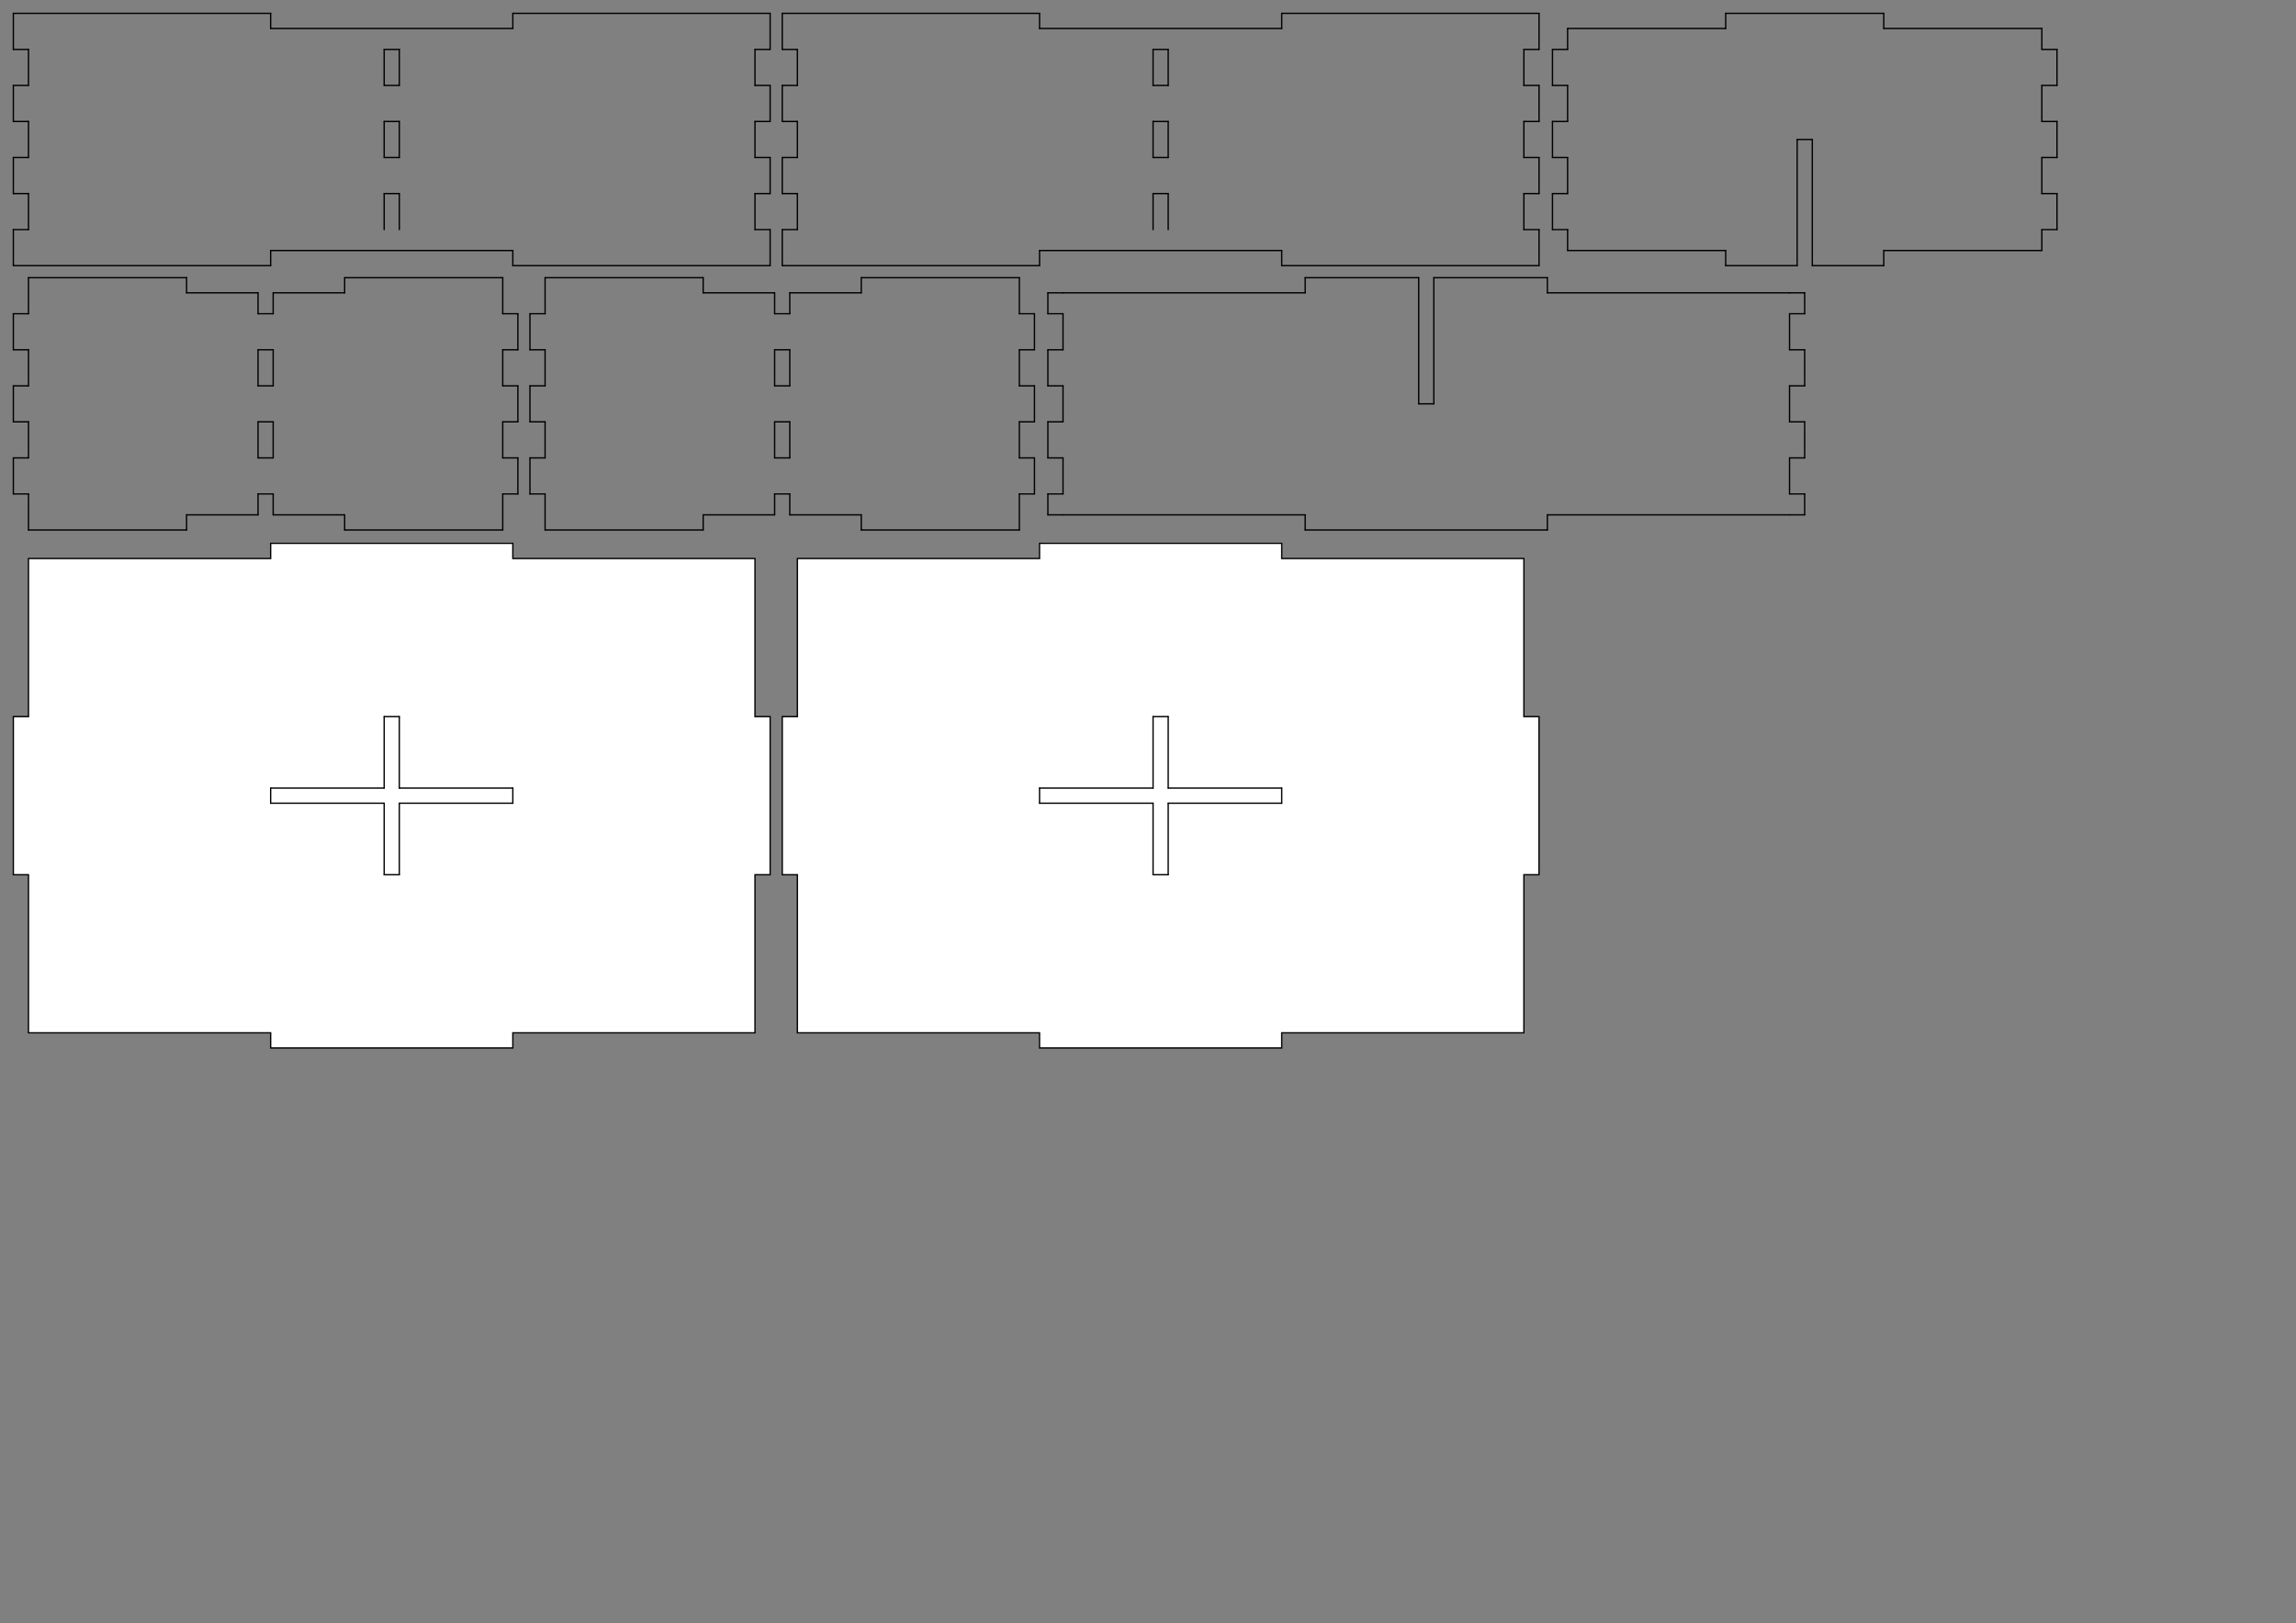 <?xml version="1.0"?>
<!DOCTYPE svg PUBLIC '-//W3C//DTD SVG 1.0//EN'
          'http://www.w3.org/TR/2001/REC-SVG-20010904/DTD/svg10.dtd'>
<svg xmlns:xlink="http://www.w3.org/1999/xlink" style="fill-opacity:1; color-rendering:auto; color-interpolation:auto; text-rendering:auto; stroke:black; stroke-linecap:square; stroke-miterlimit:10; shape-rendering:auto; stroke-opacity:1; fill:black; stroke-dasharray:none; font-weight:normal; stroke-width:1; font-family:'Dialog'; font-style:normal; stroke-linejoin:miter; font-size:12px; stroke-dashoffset:0; image-rendering:auto;" width="1720" height="1216" xmlns="http://www.w3.org/2000/svg"
><rect width="100%" height="100%" fill="#808080" stroke="none"/><!--Generated by the Batik Graphics2D SVG Generator--><defs id="genericDefs"
  /><g
  ><g style="stroke-linecap:round;"
    ><line y2="36.997" style="fill:none;" x1="576.929" x2="576.929" y1="10"
    /></g
    ><g style="stroke-linecap:round;"
    ><line y2="36.997" style="fill:none;" x1="576.929" x2="565.591" y1="36.997"
      /><line y2="36.997" style="fill:none;" x1="10" x2="10" y1="10"
      /><line y2="36.997" style="fill:none;" x1="10" x2="21.339" y1="36.997"
      /><line y2="63.993" style="fill:none;" x1="565.591" x2="565.591" y1="36.997"
      /><line y2="63.993" style="fill:none;" x1="565.591" x2="576.929" y1="63.993"
      /><line y2="63.993" style="fill:none;" x1="21.339" x2="21.339" y1="36.997"
      /><line y2="63.993" style="fill:none;" x1="21.339" x2="10" y1="63.993"
      /><line y2="90.99" style="fill:none;" x1="576.929" x2="576.929" y1="63.993"
      /><line y2="90.99" style="fill:none;" x1="576.929" x2="565.591" y1="90.99"
      /><line y2="90.99" style="fill:none;" x1="10" x2="10" y1="63.993"
      /><line y2="90.99" style="fill:none;" x1="10" x2="21.339" y1="90.99"
      /><line y2="117.987" style="fill:none;" x1="565.591" x2="565.591" y1="90.99"
      /><line y2="117.987" style="fill:none;" x1="565.591" x2="576.929" y1="117.987"
      /><line y2="117.987" style="fill:none;" x1="21.339" x2="21.339" y1="90.99"
      /><line y2="117.987" style="fill:none;" x1="21.339" x2="10" y1="117.987"
      /><line y2="144.983" style="fill:none;" x1="576.929" x2="576.929" y1="117.987"
      /><line y2="144.983" style="fill:none;" x1="576.929" x2="565.591" y1="144.983"
      /><line y2="144.983" style="fill:none;" x1="10" x2="10" y1="117.987"
      /><line y2="144.983" style="fill:none;" x1="10" x2="21.339" y1="144.983"
      /><line y2="171.98" style="fill:none;" x1="565.591" x2="565.591" y1="144.983"
      /><line y2="171.98" style="fill:none;" x1="565.591" x2="576.929" y1="171.98"
      /><line y2="171.98" style="fill:none;" x1="21.339" x2="21.339" y1="144.983"
      /><line y2="171.98" style="fill:none;" x1="21.339" x2="10" y1="171.98"
      /><line y2="198.976" style="fill:none;" x1="576.929" x2="576.929" y1="171.98"
      /><line y2="198.976" style="fill:none;" x1="10" x2="10" y1="171.98"
      /><line y2="36.997" style="fill:none;" x1="287.795" x2="299.134" y1="36.997"
      /><line y2="63.993" style="fill:none;" x1="287.795" x2="287.795" y1="36.997"
      /><line y2="63.993" style="fill:none;" x1="299.134" x2="299.134" y1="36.997"
      /><line y2="63.993" style="fill:none;" x1="287.795" x2="299.134" y1="63.993"
      /><line y2="90.99" style="fill:none;" x1="287.795" x2="299.134" y1="90.99"
      /><line y2="117.987" style="fill:none;" x1="287.795" x2="287.795" y1="90.99"
      /><line y2="117.987" style="fill:none;" x1="299.134" x2="299.134" y1="90.99"
      /><line y2="117.987" style="fill:none;" x1="287.795" x2="299.134" y1="117.987"
      /><line y2="144.983" style="fill:none;" x1="287.795" x2="299.134" y1="144.983"
      /><line y2="171.98" style="fill:none;" x1="287.795" x2="287.795" y1="144.983"
      /><line y2="171.98" style="fill:none;" x1="299.134" x2="299.134" y1="144.983"
      /><line y2="10" style="fill:none;" x1="10" x2="202.756" y1="10"
      /><line y2="21.339" style="fill:none;" x1="202.756" x2="202.756" y1="10"
      /><line y2="10" style="fill:none;" x1="576.929" x2="384.173" y1="10"
      /><line y2="21.339" style="fill:none;" x1="384.173" x2="384.173" y1="10"
      /><line y2="21.339" style="fill:none;" x1="202.756" x2="384.173" y1="21.339"
      /><line y2="198.976" style="fill:none;" x1="10" x2="202.756" y1="198.976"
      /><line y2="187.638" style="fill:none;" x1="202.756" x2="202.756" y1="198.976"
      /><line y2="187.638" style="fill:none;" x1="384.173" x2="384.173" y1="198.976"
      /><line y2="198.976" style="fill:none;" x1="384.173" x2="576.929" y1="198.976"
      /><line y2="187.638" style="fill:none;" x1="202.756" x2="384.173" y1="187.638"
      /><line y2="36.997" style="fill:none;" x1="1152.929" x2="1152.929" y1="10"
      /><line y2="36.997" style="fill:none;" x1="1152.929" x2="1141.591" y1="36.997"
      /><line y2="36.997" style="fill:none;" x1="586" x2="586" y1="10"
      /><line y2="36.997" style="fill:none;" x1="586" x2="597.339" y1="36.997"
      /><line y2="63.993" style="fill:none;" x1="1141.591" x2="1141.591" y1="36.997"
      /><line y2="63.993" style="fill:none;" x1="1141.591" x2="1152.929" y1="63.993"
      /><line y2="63.993" style="fill:none;" x1="597.339" x2="597.339" y1="36.997"
      /><line y2="63.993" style="fill:none;" x1="597.339" x2="586" y1="63.993"
      /><line y2="90.99" style="fill:none;" x1="1152.929" x2="1152.929" y1="63.993"
      /><line y2="90.99" style="fill:none;" x1="1152.929" x2="1141.591" y1="90.99"
      /><line y2="90.99" style="fill:none;" x1="586" x2="586" y1="63.993"
      /><line y2="90.99" style="fill:none;" x1="586" x2="597.339" y1="90.99"
      /><line y2="117.987" style="fill:none;" x1="1141.591" x2="1141.591" y1="90.99"
      /><line y2="117.987" style="fill:none;" x1="1141.591" x2="1152.929" y1="117.987"
      /><line y2="117.987" style="fill:none;" x1="597.339" x2="597.339" y1="90.99"
      /><line y2="117.987" style="fill:none;" x1="597.339" x2="586" y1="117.987"
      /><line y2="144.983" style="fill:none;" x1="1152.929" x2="1152.929" y1="117.987"
      /><line y2="144.983" style="fill:none;" x1="1152.929" x2="1141.591" y1="144.983"
      /><line y2="144.983" style="fill:none;" x1="586" x2="586" y1="117.987"
      /><line y2="144.983" style="fill:none;" x1="586" x2="597.339" y1="144.983"
      /><line y2="171.98" style="fill:none;" x1="1141.591" x2="1141.591" y1="144.983"
      /><line y2="171.98" style="fill:none;" x1="1141.591" x2="1152.929" y1="171.98"
      /><line y2="171.98" style="fill:none;" x1="597.339" x2="597.339" y1="144.983"
      /><line y2="171.98" style="fill:none;" x1="597.339" x2="586" y1="171.98"
      /><line y2="198.976" style="fill:none;" x1="1152.929" x2="1152.929" y1="171.98"
      /><line y2="198.976" style="fill:none;" x1="586" x2="586" y1="171.98"
      /><line y2="36.997" style="fill:none;" x1="863.795" x2="875.134" y1="36.997"
      /><line y2="63.993" style="fill:none;" x1="863.795" x2="863.795" y1="36.997"
      /><line y2="63.993" style="fill:none;" x1="875.134" x2="875.134" y1="36.997"
      /><line y2="63.993" style="fill:none;" x1="863.795" x2="875.134" y1="63.993"
      /><line y2="90.99" style="fill:none;" x1="863.795" x2="875.134" y1="90.99"
      /><line y2="117.987" style="fill:none;" x1="863.795" x2="863.795" y1="90.99"
      /><line y2="117.987" style="fill:none;" x1="875.134" x2="875.134" y1="90.99"
      /><line y2="117.987" style="fill:none;" x1="863.795" x2="875.134" y1="117.987"
      /><line y2="144.983" style="fill:none;" x1="863.795" x2="875.134" y1="144.983"
      /><line y2="171.98" style="fill:none;" x1="863.795" x2="863.795" y1="144.983"
      /><line y2="171.98" style="fill:none;" x1="875.134" x2="875.134" y1="144.983"
      /><line y2="10" style="fill:none;" x1="586" x2="778.756" y1="10"
      /><line y2="21.339" style="fill:none;" x1="778.756" x2="778.756" y1="10"
      /><line y2="10" style="fill:none;" x1="1152.929" x2="960.173" y1="10"
      /><line y2="21.339" style="fill:none;" x1="960.173" x2="960.173" y1="10"
      /><line y2="21.339" style="fill:none;" x1="778.756" x2="960.173" y1="21.339"
      /><line y2="198.976" style="fill:none;" x1="586" x2="778.756" y1="198.976"
      /><line y2="187.638" style="fill:none;" x1="778.756" x2="778.756" y1="198.976"
      /><line y2="187.638" style="fill:none;" x1="960.173" x2="960.173" y1="198.976"
      /><line y2="198.976" style="fill:none;" x1="960.173" x2="1152.929" y1="198.976"
      /><line y2="187.638" style="fill:none;" x1="778.756" x2="960.173" y1="187.638"
      /><line y2="234.997" style="fill:none;" x1="376.614" x2="376.614" y1="208"
      /><line y2="234.997" style="fill:none;" x1="387.953" x2="376.614" y1="234.997"
      /><line y2="234.997" style="fill:none;" x1="21.339" x2="21.339" y1="208"
      /><line y2="234.997" style="fill:none;" x1="10" x2="21.339" y1="234.997"
      /><line y2="261.993" style="fill:none;" x1="387.953" x2="387.953" y1="234.997"
      /><line y2="261.993" style="fill:none;" x1="376.614" x2="387.953" y1="261.993"
      /><line y2="261.993" style="fill:none;" x1="10" x2="10" y1="234.997"
      /><line y2="261.993" style="fill:none;" x1="21.339" x2="10" y1="261.993"
      /><line y2="288.99" style="fill:none;" x1="376.614" x2="376.614" y1="261.993"
      /><line y2="288.99" style="fill:none;" x1="387.953" x2="376.614" y1="288.99"
      /><line y2="288.99" style="fill:none;" x1="21.339" x2="21.339" y1="261.993"
      /><line y2="288.99" style="fill:none;" x1="10" x2="21.339" y1="288.99"
      /><line y2="315.986" style="fill:none;" x1="387.953" x2="387.953" y1="288.99"
      /><line y2="315.986" style="fill:none;" x1="376.614" x2="387.953" y1="315.986"
      /><line y2="315.986" style="fill:none;" x1="10" x2="10" y1="288.99"
      /><line y2="315.986" style="fill:none;" x1="21.339" x2="10" y1="315.986"
      /><line y2="342.983" style="fill:none;" x1="376.614" x2="376.614" y1="315.986"
      /><line y2="342.983" style="fill:none;" x1="387.953" x2="376.614" y1="342.983"
      /><line y2="342.983" style="fill:none;" x1="21.339" x2="21.339" y1="315.986"
      /><line y2="342.983" style="fill:none;" x1="10" x2="21.339" y1="342.983"
      /><line y2="369.98" style="fill:none;" x1="387.953" x2="387.953" y1="342.983"
      /><line y2="369.98" style="fill:none;" x1="376.614" x2="387.953" y1="369.98"
      /><line y2="369.98" style="fill:none;" x1="10" x2="10" y1="342.983"
      /><line y2="369.98" style="fill:none;" x1="21.339" x2="10" y1="369.98"
      /><line y2="396.976" style="fill:none;" x1="376.614" x2="376.614" y1="369.98"
      /><line y2="396.976" style="fill:none;" x1="21.339" x2="21.339" y1="369.98"
      /><line y2="234.997" style="fill:none;" x1="193.307" x2="193.307" y1="219.339"
      /><line y2="234.997" style="fill:none;" x1="204.646" x2="204.646" y1="219.339"
      /><line y2="234.997" style="fill:none;" x1="193.307" x2="204.646" y1="234.997"
      /><line y2="261.993" style="fill:none;" x1="193.307" x2="204.646" y1="261.993"
      /><line y2="288.99" style="fill:none;" x1="193.307" x2="193.307" y1="261.993"
      /><line y2="288.99" style="fill:none;" x1="204.646" x2="204.646" y1="261.993"
      /><line y2="288.99" style="fill:none;" x1="193.307" x2="204.646" y1="288.99"
      /><line y2="315.986" style="fill:none;" x1="193.307" x2="204.646" y1="315.986"
      /><line y2="342.983" style="fill:none;" x1="193.307" x2="193.307" y1="315.986"
      /><line y2="342.983" style="fill:none;" x1="204.646" x2="204.646" y1="315.986"
      /><line y2="342.983" style="fill:none;" x1="193.307" x2="204.646" y1="342.983"
      /><line y2="369.98" style="fill:none;" x1="193.307" x2="204.646" y1="369.98"
      /><line y2="385.638" style="fill:none;" x1="193.307" x2="193.307" y1="369.98"
      /><line y2="385.638" style="fill:none;" x1="204.646" x2="204.646" y1="369.98"
      /><line y2="208" style="fill:none;" x1="21.339" x2="139.764" y1="208"
      /><line y2="219.339" style="fill:none;" x1="139.764" x2="139.764" y1="208"
      /><line y2="208" style="fill:none;" x1="376.614" x2="258.189" y1="208"
      /><line y2="219.339" style="fill:none;" x1="258.189" x2="258.189" y1="208"
      /><line y2="219.339" style="fill:none;" x1="139.764" x2="193.307" y1="219.339"
      /><line y2="219.339" style="fill:none;" x1="204.646" x2="258.189" y1="219.339"
      /><line y2="396.976" style="fill:none;" x1="21.339" x2="139.764" y1="396.976"
      /><line y2="385.638" style="fill:none;" x1="139.764" x2="139.764" y1="396.976"
      /><line y2="385.638" style="fill:none;" x1="258.189" x2="258.189" y1="396.976"
      /><line y2="396.976" style="fill:none;" x1="258.189" x2="376.614" y1="396.976"
      /><line y2="385.638" style="fill:none;" x1="139.764" x2="193.307" y1="385.638"
      /><line y2="385.638" style="fill:none;" x1="204.646" x2="258.189" y1="385.638"
      /><line y2="234.997" style="fill:none;" x1="763.614" x2="763.614" y1="208"
      /><line y2="234.997" style="fill:none;" x1="774.953" x2="763.614" y1="234.997"
      /><line y2="234.997" style="fill:none;" x1="408.339" x2="408.339" y1="208"
      /><line y2="234.997" style="fill:none;" x1="397" x2="408.339" y1="234.997"
      /><line y2="261.993" style="fill:none;" x1="774.953" x2="774.953" y1="234.997"
      /><line y2="261.993" style="fill:none;" x1="763.614" x2="774.953" y1="261.993"
      /><line y2="261.993" style="fill:none;" x1="397" x2="397" y1="234.997"
      /><line y2="261.993" style="fill:none;" x1="408.339" x2="397" y1="261.993"
      /><line y2="288.99" style="fill:none;" x1="763.614" x2="763.614" y1="261.993"
      /><line y2="288.99" style="fill:none;" x1="774.953" x2="763.614" y1="288.99"
      /><line y2="288.99" style="fill:none;" x1="408.339" x2="408.339" y1="261.993"
      /><line y2="288.99" style="fill:none;" x1="397" x2="408.339" y1="288.99"
      /><line y2="315.986" style="fill:none;" x1="774.953" x2="774.953" y1="288.99"
      /><line y2="315.986" style="fill:none;" x1="763.614" x2="774.953" y1="315.986"
      /><line y2="315.986" style="fill:none;" x1="397" x2="397" y1="288.99"
      /><line y2="315.986" style="fill:none;" x1="408.339" x2="397" y1="315.986"
      /><line y2="342.983" style="fill:none;" x1="763.614" x2="763.614" y1="315.986"
      /><line y2="342.983" style="fill:none;" x1="774.953" x2="763.614" y1="342.983"
      /><line y2="342.983" style="fill:none;" x1="408.339" x2="408.339" y1="315.986"
      /><line y2="342.983" style="fill:none;" x1="397" x2="408.339" y1="342.983"
      /><line y2="369.98" style="fill:none;" x1="774.953" x2="774.953" y1="342.983"
      /><line y2="369.98" style="fill:none;" x1="763.614" x2="774.953" y1="369.98"
      /><line y2="369.98" style="fill:none;" x1="397" x2="397" y1="342.983"
      /><line y2="369.98" style="fill:none;" x1="408.339" x2="397" y1="369.98"
      /><line y2="396.976" style="fill:none;" x1="763.614" x2="763.614" y1="369.98"
      /><line y2="396.976" style="fill:none;" x1="408.339" x2="408.339" y1="369.98"
      /><line y2="234.997" style="fill:none;" x1="580.307" x2="580.307" y1="219.339"
      /><line y2="234.997" style="fill:none;" x1="591.646" x2="591.646" y1="219.339"
      /><line y2="234.997" style="fill:none;" x1="580.307" x2="591.646" y1="234.997"
      /><line y2="261.993" style="fill:none;" x1="580.307" x2="591.646" y1="261.993"
      /><line y2="288.99" style="fill:none;" x1="580.307" x2="580.307" y1="261.993"
      /><line y2="288.99" style="fill:none;" x1="591.646" x2="591.646" y1="261.993"
      /><line y2="288.99" style="fill:none;" x1="580.307" x2="591.646" y1="288.99"
      /><line y2="315.986" style="fill:none;" x1="580.307" x2="591.646" y1="315.986"
      /><line y2="342.983" style="fill:none;" x1="580.307" x2="580.307" y1="315.986"
      /><line y2="342.983" style="fill:none;" x1="591.646" x2="591.646" y1="315.986"
      /><line y2="342.983" style="fill:none;" x1="580.307" x2="591.646" y1="342.983"
      /><line y2="369.98" style="fill:none;" x1="580.307" x2="591.646" y1="369.98"
      /><line y2="385.638" style="fill:none;" x1="580.307" x2="580.307" y1="369.98"
      /><line y2="385.638" style="fill:none;" x1="591.646" x2="591.646" y1="369.98"
      /><line y2="208" style="fill:none;" x1="408.339" x2="526.764" y1="208"
      /><line y2="219.339" style="fill:none;" x1="526.764" x2="526.764" y1="208"
      /><line y2="208" style="fill:none;" x1="763.614" x2="645.189" y1="208"
      /><line y2="219.339" style="fill:none;" x1="645.189" x2="645.189" y1="208"
      /><line y2="219.339" style="fill:none;" x1="526.764" x2="580.307" y1="219.339"
      /><line y2="219.339" style="fill:none;" x1="591.646" x2="645.189" y1="219.339"
      /><line y2="396.976" style="fill:none;" x1="408.339" x2="526.764" y1="396.976"
      /><line y2="385.638" style="fill:none;" x1="526.764" x2="526.764" y1="396.976"
      /><line y2="385.638" style="fill:none;" x1="645.189" x2="645.189" y1="396.976"
      /><line y2="396.976" style="fill:none;" x1="645.189" x2="763.614" y1="396.976"
      /><line y2="385.638" style="fill:none;" x1="526.764" x2="580.307" y1="385.638"
      /><line y2="385.638" style="fill:none;" x1="591.646" x2="645.189" y1="385.638"
      /><path d="M21.339 418.339 L202.756 418.339 L202.756 407 L384.173 407 L384.173 418.339 L565.591 418.339 L565.591 536.764 L576.929 536.764 L576.929 655.189 L565.591 655.189 L565.591 773.614 L384.173 773.614 L384.173 784.953 L202.756 784.953 L202.756 773.614 L21.339 773.614 L21.339 655.189 L10 655.189 L10 655.189 L10 536.764 L21.339 536.764 Z" style="fill:white; stroke:none;"
      /><path style="fill:none;" d="M21.339 418.339 L202.756 418.339 L202.756 407 L384.173 407 L384.173 418.339 L565.591 418.339 L565.591 536.764 L576.929 536.764 L576.929 655.189 L565.591 655.189 L565.591 773.614 L384.173 773.614 L384.173 784.953 L202.756 784.953 L202.756 773.614 L21.339 773.614 L21.339 655.189 L10 655.189 L10 655.189 L10 536.764 L21.339 536.764 Z"
      /><line y2="590.307" style="fill:none;" x1="202.756" x2="287.795" y1="590.307"
      /><line y2="601.646" style="fill:none;" x1="202.756" x2="287.795" y1="601.646"
      /><line y2="590.307" style="fill:none;" x1="299.134" x2="384.173" y1="590.307"
      /><line y2="601.646" style="fill:none;" x1="299.134" x2="384.173" y1="601.646"
      /><line y2="590.307" style="fill:none;" x1="287.795" x2="287.795" y1="536.764"
      /><line y2="590.307" style="fill:none;" x1="299.134" x2="299.134" y1="536.764"
      /><line y2="655.189" style="fill:none;" x1="287.795" x2="287.795" y1="601.646"
      /><line y2="655.189" style="fill:none;" x1="299.134" x2="299.134" y1="601.646"
      /><line y2="601.646" style="fill:none;" x1="202.756" x2="202.756" y1="590.307"
      /><line y2="601.646" style="fill:none;" x1="384.173" x2="384.173" y1="590.307"
      /><line y2="536.764" style="fill:none;" x1="287.795" x2="299.134" y1="536.764"
      /><line y2="655.189" style="fill:none;" x1="287.795" x2="299.134" y1="655.189"
      /><path d="M597.339 418.339 L778.756 418.339 L778.756 407 L960.173 407 L960.173 418.339 L1141.591 418.339 L1141.591 536.764 L1152.929 536.764 L1152.929 655.189 L1141.591 655.189 L1141.591 773.614 L960.173 773.614 L960.173 784.953 L778.756 784.953 L778.756 773.614 L597.339 773.614 L597.339 655.189 L586 655.189 L586 655.189 L586 536.764 L597.339 536.764 Z" style="fill:white; stroke:none;"
      /><path style="fill:none;" d="M597.339 418.339 L778.756 418.339 L778.756 407 L960.173 407 L960.173 418.339 L1141.591 418.339 L1141.591 536.764 L1152.929 536.764 L1152.929 655.189 L1141.591 655.189 L1141.591 773.614 L960.173 773.614 L960.173 784.953 L778.756 784.953 L778.756 773.614 L597.339 773.614 L597.339 655.189 L586 655.189 L586 655.189 L586 536.764 L597.339 536.764 Z"
      /><line y2="590.307" style="fill:none;" x1="778.756" x2="863.795" y1="590.307"
      /><line y2="601.646" style="fill:none;" x1="778.756" x2="863.795" y1="601.646"
      /><line y2="590.307" style="fill:none;" x1="875.134" x2="960.173" y1="590.307"
      /><line y2="601.646" style="fill:none;" x1="875.134" x2="960.173" y1="601.646"
      /><line y2="590.307" style="fill:none;" x1="863.795" x2="863.795" y1="536.764"
      /><line y2="590.307" style="fill:none;" x1="875.134" x2="875.134" y1="536.764"
      /><line y2="655.189" style="fill:none;" x1="863.795" x2="863.795" y1="601.646"
      /><line y2="655.189" style="fill:none;" x1="875.134" x2="875.134" y1="601.646"
      /><line y2="601.646" style="fill:none;" x1="778.756" x2="778.756" y1="590.307"
      /><line y2="601.646" style="fill:none;" x1="960.173" x2="960.173" y1="590.307"
      /><line y2="536.764" style="fill:none;" x1="863.795" x2="875.134" y1="536.764"
      /><line y2="655.189" style="fill:none;" x1="863.795" x2="875.134" y1="655.189"
      /><line y2="234.997" style="fill:none;" x1="1351.929" x2="1340.591" y1="234.997"
      /><line y2="234.997" style="fill:none;" x1="785" x2="796.339" y1="234.997"
      /><line y2="261.993" style="fill:none;" x1="1340.591" x2="1340.591" y1="234.997"
      /><line y2="261.993" style="fill:none;" x1="796.339" x2="796.339" y1="234.997"
      /><line y2="261.993" style="fill:none;" x1="1340.591" x2="1351.929" y1="261.993"
      /><line y2="261.993" style="fill:none;" x1="796.339" x2="785" y1="261.993"
      /><line y2="288.99" style="fill:none;" x1="1351.929" x2="1351.929" y1="261.993"
      /><line y2="288.99" style="fill:none;" x1="785" x2="785" y1="261.993"
      /><line y2="288.99" style="fill:none;" x1="1351.929" x2="1340.591" y1="288.99"
      /><line y2="288.99" style="fill:none;" x1="785" x2="796.339" y1="288.99"
      /><line y2="315.986" style="fill:none;" x1="1340.591" x2="1340.591" y1="288.99"
      /><line y2="315.986" style="fill:none;" x1="796.339" x2="796.339" y1="288.99"
      /><line y2="315.986" style="fill:none;" x1="1340.591" x2="1351.929" y1="315.986"
      /><line y2="315.986" style="fill:none;" x1="796.339" x2="785" y1="315.986"
      /><line y2="342.983" style="fill:none;" x1="1351.929" x2="1351.929" y1="315.986"
      /><line y2="342.983" style="fill:none;" x1="785" x2="785" y1="315.986"
      /><line y2="342.983" style="fill:none;" x1="1351.929" x2="1340.591" y1="342.983"
      /><line y2="342.983" style="fill:none;" x1="785" x2="796.339" y1="342.983"
      /><line y2="369.98" style="fill:none;" x1="1340.591" x2="1340.591" y1="342.983"
      /><line y2="369.98" style="fill:none;" x1="796.339" x2="796.339" y1="342.983"
      /><line y2="369.98" style="fill:none;" x1="1340.591" x2="1351.929" y1="369.98"
      /><line y2="369.98" style="fill:none;" x1="796.339" x2="785" y1="369.98"
      /><line y2="234.997" style="fill:none;" x1="785" x2="785" y1="219.339"
      /><line y2="219.339" style="fill:none;" x1="785" x2="796.339" y1="219.339"
      /><line y2="234.997" style="fill:none;" x1="1351.929" x2="1351.929" y1="219.339"
      /><line y2="219.339" style="fill:none;" x1="1351.929" x2="1340.591" y1="219.339"
      /><line y2="369.98" style="fill:none;" x1="785" x2="785" y1="385.638"
      /><line y2="385.638" style="fill:none;" x1="785" x2="796.339" y1="385.638"
      /><line y2="369.98" style="fill:none;" x1="1351.929" x2="1351.929" y1="385.638"
      /><line y2="385.638" style="fill:none;" x1="1351.929" x2="1340.591" y1="385.638"
      /><line y2="302.488" style="fill:none;" x1="1062.795" x2="1062.795" y1="208"
      /><line y2="208" style="fill:none;" x1="1074.134" x2="1074.134" y1="302.488"
      /><line y2="302.488" style="fill:none;" x1="1062.795" x2="1074.134" y1="302.488"
      /><line y2="219.339" style="fill:none;" x1="796.339" x2="977.756" y1="219.339"
      /><line y2="208" style="fill:none;" x1="977.756" x2="977.756" y1="219.339"
      /><line y2="208" style="fill:none;" x1="977.756" x2="1062.795" y1="208"
      /><line y2="208" style="fill:none;" x1="1074.134" x2="1159.173" y1="208"
      /><line y2="219.339" style="fill:none;" x1="1159.173" x2="1159.173" y1="208"
      /><line y2="219.339" style="fill:none;" x1="1159.173" x2="1340.591" y1="219.339"
      /><line y2="385.638" style="fill:none;" x1="796.339" x2="977.756" y1="385.638"
      /><line y2="396.976" style="fill:none;" x1="977.756" x2="977.756" y1="385.638"
      /><line y2="396.976" style="fill:none;" x1="977.756" x2="1159.173" y1="396.976"
      /><line y2="385.638" style="fill:none;" x1="1159.173" x2="1159.173" y1="396.976"
      /><line y2="385.638" style="fill:none;" x1="1159.173" x2="1340.591" y1="385.638"
      /><line y2="36.997" style="fill:none;" x1="1540.953" x2="1529.614" y1="36.997"
      /><line y2="36.997" style="fill:none;" x1="1163" x2="1174.339" y1="36.997"
      /><line y2="63.993" style="fill:none;" x1="1540.953" x2="1540.953" y1="36.997"
      /><line y2="63.993" style="fill:none;" x1="1163" x2="1163" y1="36.997"
      /><line y2="63.993" style="fill:none;" x1="1529.614" x2="1540.953" y1="63.993"
      /><line y2="63.993" style="fill:none;" x1="1174.339" x2="1163" y1="63.993"
      /><line y2="90.99" style="fill:none;" x1="1529.614" x2="1529.614" y1="63.993"
      /><line y2="90.99" style="fill:none;" x1="1174.339" x2="1174.339" y1="63.993"
      /><line y2="90.99" style="fill:none;" x1="1540.953" x2="1529.614" y1="90.99"
      /><line y2="90.99" style="fill:none;" x1="1163" x2="1174.339" y1="90.99"
      /><line y2="117.987" style="fill:none;" x1="1540.953" x2="1540.953" y1="90.99"
      /><line y2="117.987" style="fill:none;" x1="1163" x2="1163" y1="90.99"
      /><line y2="117.987" style="fill:none;" x1="1529.614" x2="1540.953" y1="117.987"
      /><line y2="117.987" style="fill:none;" x1="1174.339" x2="1163" y1="117.987"
      /><line y2="144.983" style="fill:none;" x1="1529.614" x2="1529.614" y1="117.987"
      /><line y2="144.983" style="fill:none;" x1="1174.339" x2="1174.339" y1="117.987"
      /><line y2="144.983" style="fill:none;" x1="1540.953" x2="1529.614" y1="144.983"
      /><line y2="144.983" style="fill:none;" x1="1163" x2="1174.339" y1="144.983"
      /><line y2="171.98" style="fill:none;" x1="1540.953" x2="1540.953" y1="144.983"
      /><line y2="171.98" style="fill:none;" x1="1163" x2="1163" y1="144.983"
      /><line y2="171.98" style="fill:none;" x1="1529.614" x2="1540.953" y1="171.98"
      /><line y2="171.98" style="fill:none;" x1="1174.339" x2="1163" y1="171.98"
      /><line y2="36.997" style="fill:none;" x1="1174.339" x2="1174.339" y1="21.339"
      /><line y2="36.997" style="fill:none;" x1="1529.614" x2="1529.614" y1="21.339"
      /><line y2="187.638" style="fill:none;" x1="1174.339" x2="1174.339" y1="171.98"
      /><line y2="187.638" style="fill:none;" x1="1529.614" x2="1529.614" y1="171.98"
      /><line y2="104.488" style="fill:none;" x1="1346.307" x2="1346.307" y1="198.976"
      /><line y2="198.976" style="fill:none;" x1="1357.646" x2="1357.646" y1="104.488"
      /><line y2="104.488" style="fill:none;" x1="1346.307" x2="1357.646" y1="104.488"
      /><line y2="187.638" style="fill:none;" x1="1174.339" x2="1292.764" y1="187.638"
      /><line y2="198.976" style="fill:none;" x1="1292.764" x2="1292.764" y1="187.638"
      /><line y2="198.976" style="fill:none;" x1="1292.764" x2="1346.307" y1="198.976"
      /><line y2="198.976" style="fill:none;" x1="1357.646" x2="1411.189" y1="198.976"
      /><line y2="187.638" style="fill:none;" x1="1411.189" x2="1411.189" y1="198.976"
      /><line y2="187.638" style="fill:none;" x1="1411.189" x2="1529.614" y1="187.638"
      /><line y2="21.339" style="fill:none;" x1="1174.339" x2="1292.764" y1="21.339"
      /><line y2="10" style="fill:none;" x1="1292.764" x2="1292.764" y1="21.339"
      /><line y2="10" style="fill:none;" x1="1292.764" x2="1411.189" y1="10"
      /><line y2="21.339" style="fill:none;" x1="1411.189" x2="1411.189" y1="10"
      /><line y2="21.339" style="fill:none;" x1="1411.189" x2="1529.614" y1="21.339"
    /></g
  ></g
></svg
>
